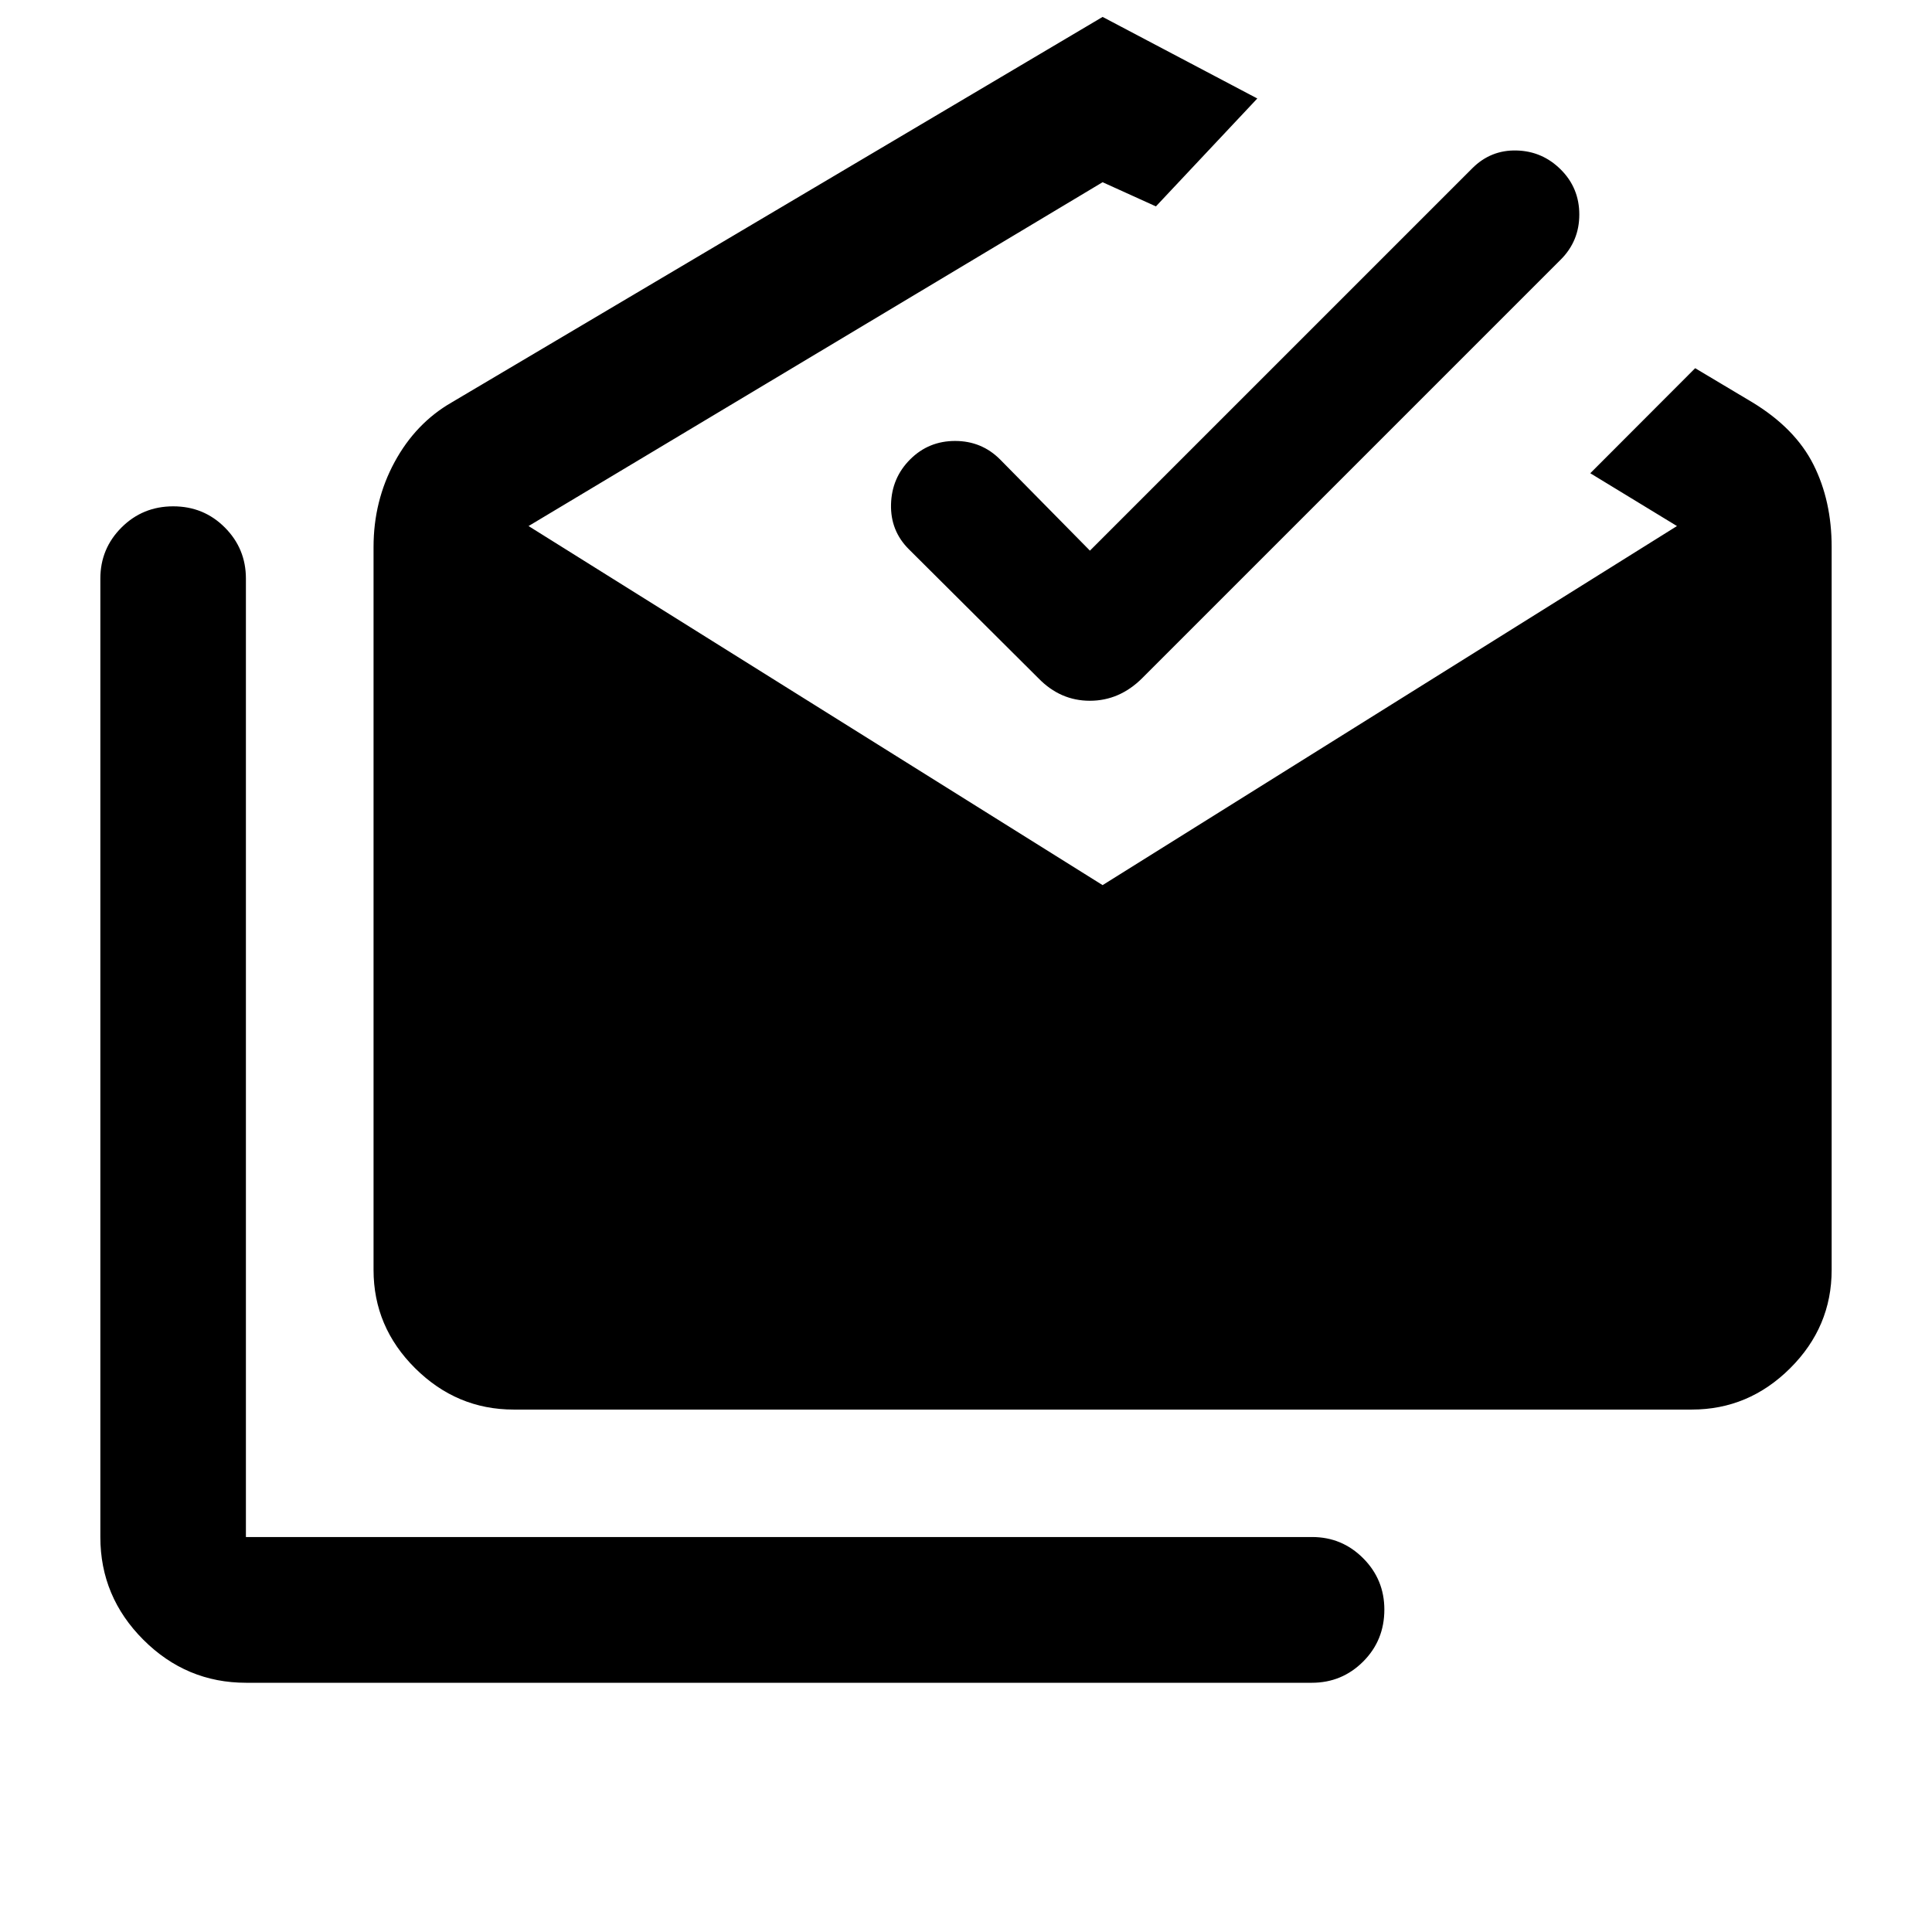 <svg xmlns="http://www.w3.org/2000/svg" height="40" viewBox="0 -960 960 960" width="40"><path d="M122.282-123.84q-29.68 0-51.05-21.37-21.37-21.369-21.37-51.05v-476.231q0-14.895 10.522-25.405 10.522-10.51 25.688-10.51 15.167 0 25.643 10.51 10.477 10.51 10.477 25.405v476.231h529.795q14.846 0 25.367 10.546 10.522 10.547 10.522 25.497 0 15.333-10.547 25.855-10.546 10.522-25.496 10.522H122.282Zm132.964-135.753q-28.285 0-48.958-20.528t-20.673-48.863v-359.233q0-22.913 10.457-42.192 10.456-19.279 28.246-29.562l323.559-191.623 76.869 40.535-50.377 53.616-26.492-12.014-285.24 170.848 285.24 178.421 285.399-178.421-43.073-26.239 52.116-52.195 28.609 17.072q21.152 12.902 30.181 30.871 9.029 17.97 9.029 40.883v359.233q0 28.335-20.626 48.863t-48.845 20.528H255.246Zm286.333-426.798 189.98-189.979q9.188-9.188 22.021-8.855 12.834.333 22 9.5 9.167 9.166 9.167 22.333 0 13.167-9.223 22.389L567.507-622.985q-11.273 11.188-25.97 11.188t-25.552-11.188l-64.351-64.073q-9.221-9.167-8.888-22.333.333-13.167 9.5-22.334 9.166-9.166 22.333-9.166 13.167 0 22.333 9.166l44.667 45.334Z"/></svg>